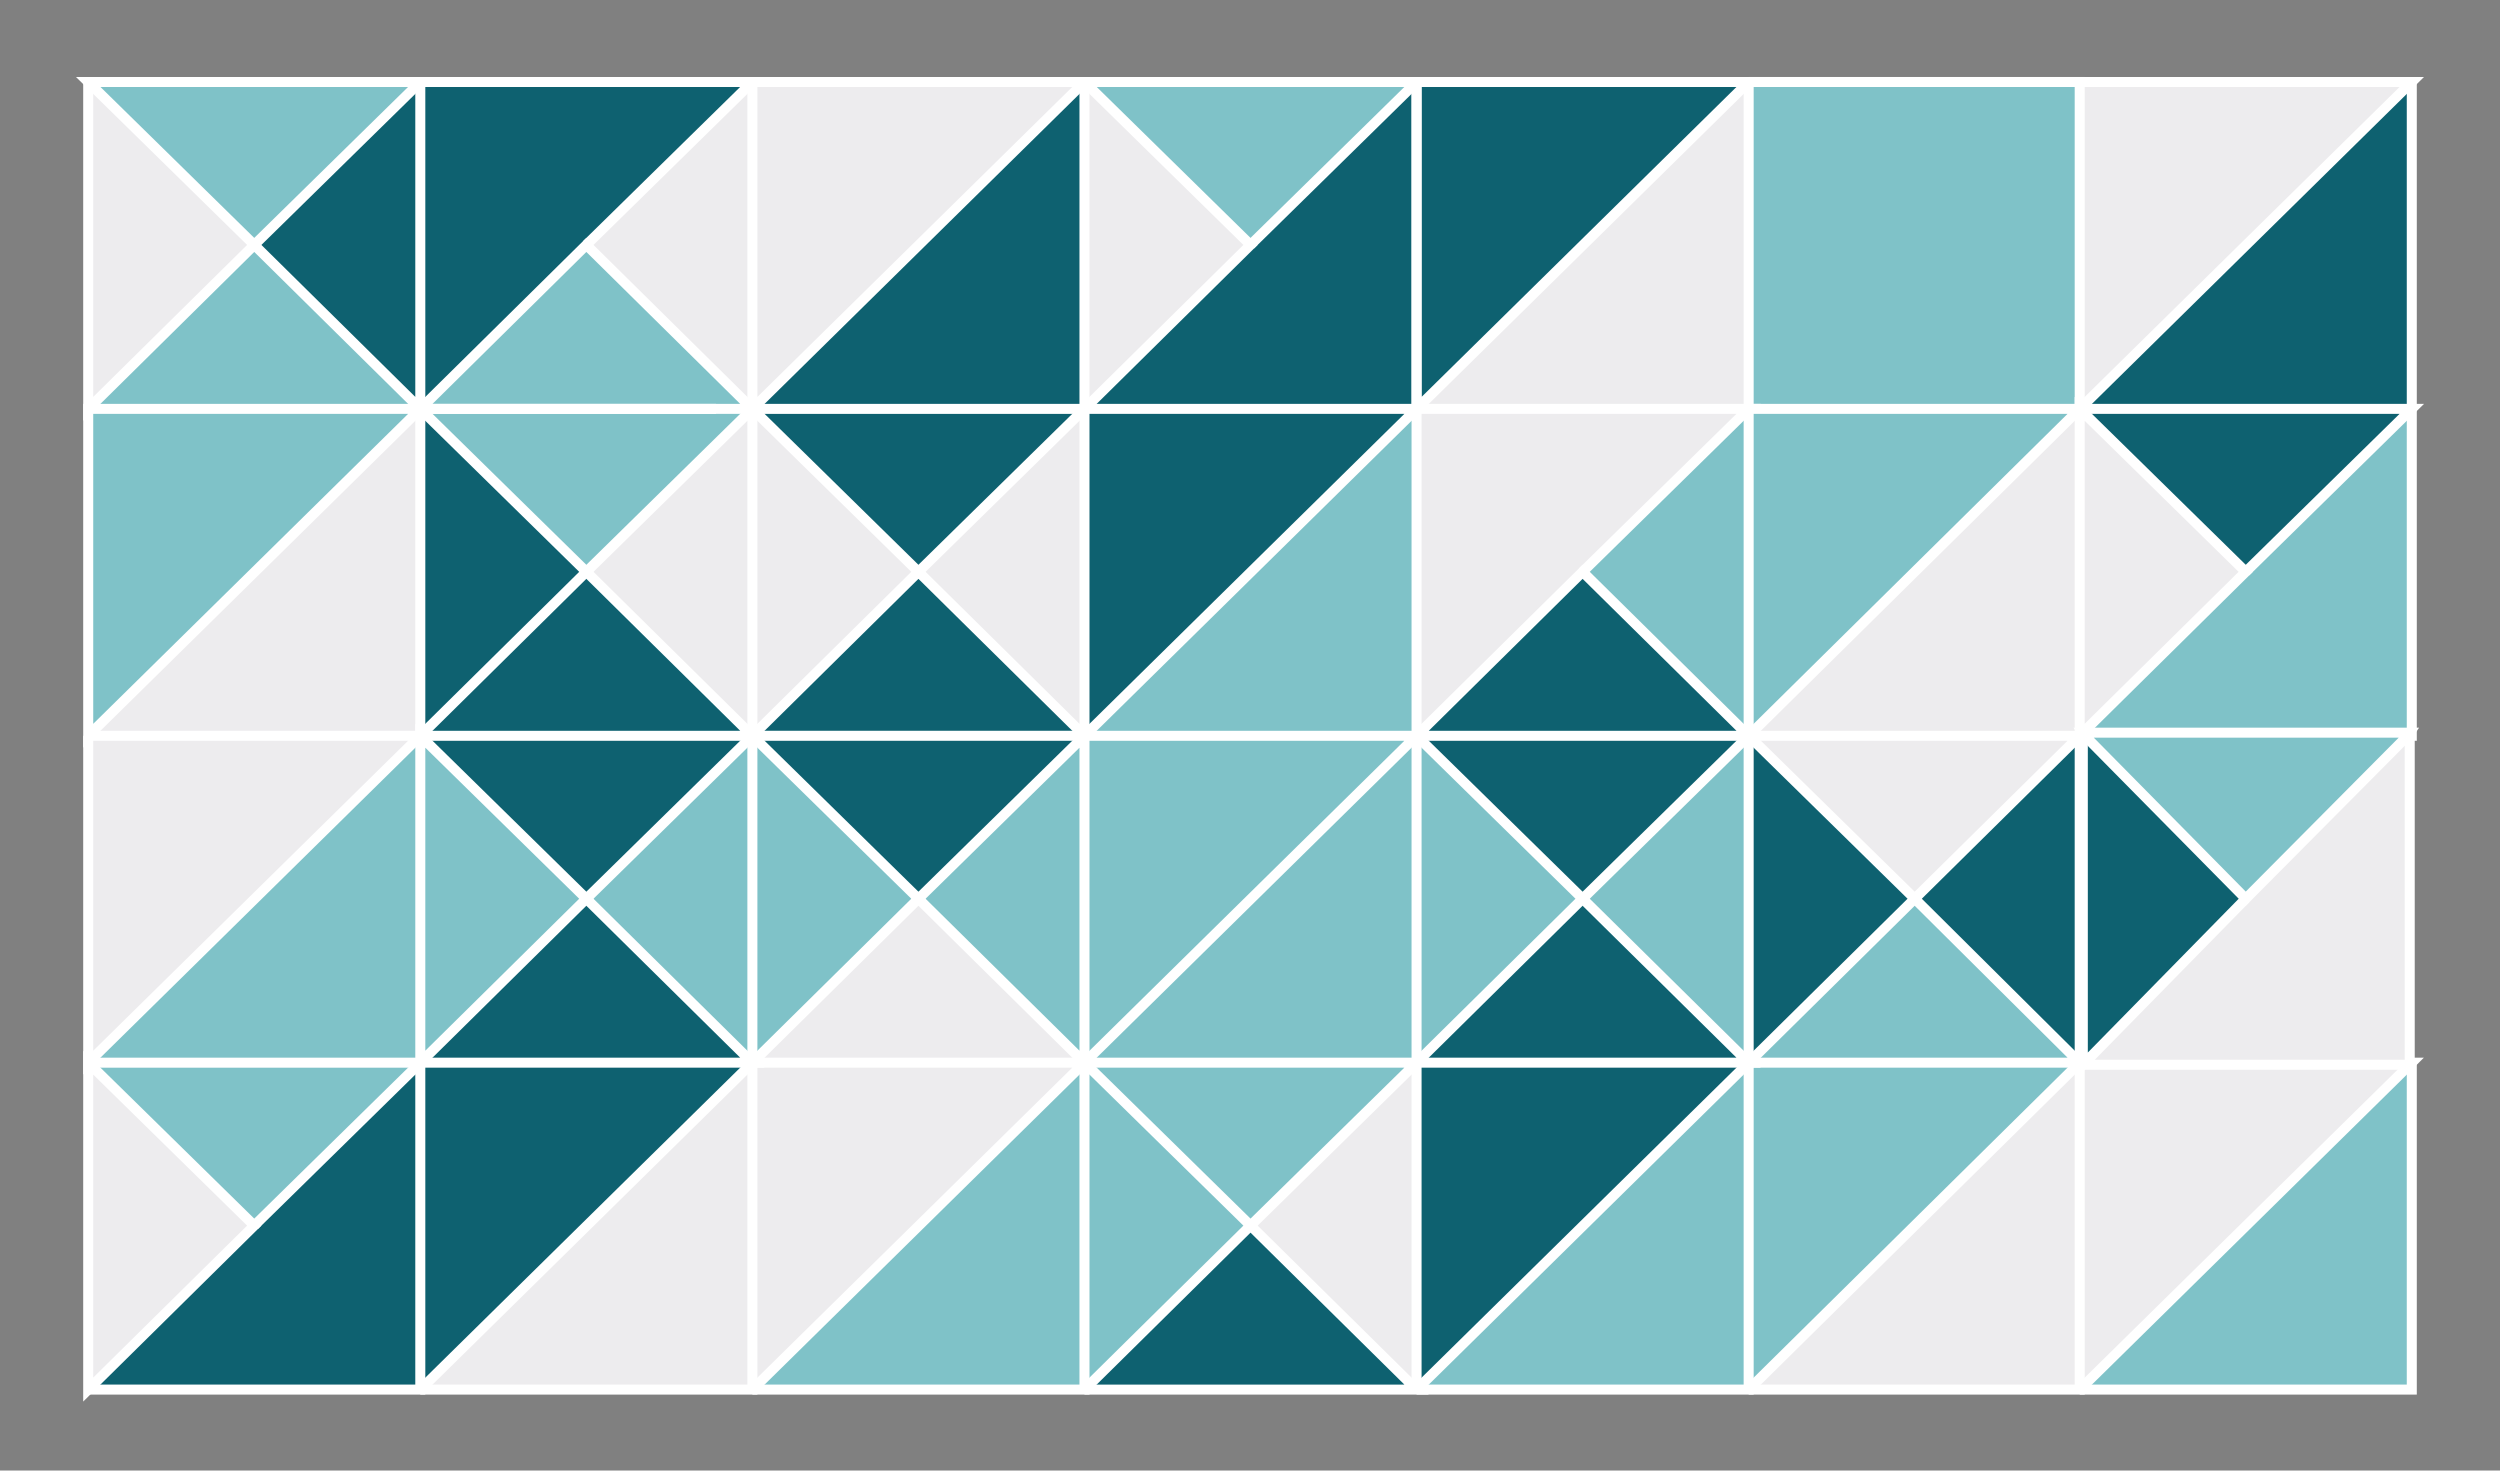 <?xml version="1.0" encoding="utf-8"?>
<!-- Generator: Adobe Illustrator 17.1.0, SVG Export Plug-In . SVG Version: 6.00 Build 0)  -->
<!DOCTYPE svg PUBLIC "-//W3C//DTD SVG 1.1//EN" "http://www.w3.org/Graphics/SVG/1.1/DTD/svg11.dtd">
<svg version="1.1" xmlns="http://www.w3.org/2000/svg" xmlns:xlink="http://www.w3.org/1999/xlink" x="0px" y="0px"
	 viewBox="0 0 240.9 141.7" enable-background="new 0 0 240.9 141.7" xml:space="preserve">
<rect x="0" y="0" width="240.9" height="141.7" fill="#808080" stroke="none"/>
<g id="Calque_1">
	<g>
		<g id="XMLID_9_">
			<g>
				<polygon fill="#7FC2C8" points="232.4,102.4 232.4,133.9 200.4,133.9 232.2,102.6 232.2,102.6 				"/>
				<polygon fill="#7FC2C8" points="232.4,39.4 232.4,70.9 232.2,70.9 232.2,70.6 200.7,70.6 216.4,55.1 				"/>
				<polygon fill="#0E6170" points="232.4,7.9 232.4,39.4 200.4,39.4 				"/>
				<polygon fill="#EDECEE" points="232.4,7.9 200.4,39.4 200.4,7.9 				"/>
				<polygon fill="#0E6170" points="232.4,39.4 216.4,55.1 200.4,39.4 				"/>
				<polygon fill="#0E6170" points="232.4,102.4 232.2,102.6 232.2,102.4 				"/>
				<polygon fill="#7FC2C8" points="232.2,102.6 232.2,102.6 200.7,102.6 200.9,102.4 232.2,102.4 				"/>
				<polygon fill="#EDECEE" points="232.2,70.9 232.2,102.4 200.9,102.4 216.4,86.6 232,70.9 				"/>
				<polygon fill="#7FC2C8" points="232.2,70.6 232.2,70.9 232,70.9 				"/>
				<polygon fill="#7FC2C8" points="232.2,70.6 232,70.9 200.9,70.9 200.7,70.6 200.7,70.6 				"/>
				<polygon fill="#EDECEE" points="232.2,102.6 200.4,133.9 200.4,102.4 200.7,102.4 200.7,102.6 				"/>
				<polygon fill="#7FC2C8" points="232,70.9 216.4,86.6 200.9,70.9 				"/>
				<polygon fill="#EDECEE" points="216.4,55.1 200.7,70.6 200.7,70.6 200.7,70.6 200.4,70.9 200.4,39.4 				"/>
				<polygon fill="#0E6170" points="200.9,70.9 216.4,86.6 200.9,102.4 200.7,102.4 200.7,70.9 				"/>
				<polygon fill="#0E6170" points="200.7,70.6 200.9,70.9 200.7,70.9 				"/>
				<polygon fill="#0E6170" points="200.9,102.4 200.7,102.6 200.7,102.4 				"/>
				<polygon fill="#EDECEE" points="200.7,70.6 200.7,70.6 200.7,70.6 				"/>
				<polygon fill="#7FC2C8" points="200.7,70.6 200.7,70.9 200.4,70.9 				"/>
				<polygon fill="#EDECEE" points="200.4,102.4 200.4,133.9 168.5,133.9 				"/>
				<polygon fill="#0E6170" points="200.4,70.9 200.4,102.4 184.5,86.6 				"/>
				<polygon fill="#EDECEE" points="200.4,39.4 200.4,70.9 168.5,70.9 				"/>
				<rect x="168.5" y="7.9" fill="#7FC2C8" width="32" height="31.5"/>
				<polygon fill="#7FC2C8" points="200.4,39.4 168.5,70.9 168.5,39.4 				"/>
				<polygon fill="#EDECEE" points="200.4,70.9 184.5,86.6 168.5,70.9 				"/>
				<polygon fill="#7FC2C8" points="200.4,102.4 168.5,133.9 168.5,102.4 				"/>
				<polygon fill="#7FC2C8" points="200.4,102.4 168.5,102.4 184.5,86.6 				"/>
				<polygon fill="#0E6170" points="184.5,86.6 168.5,102.4 168.5,70.9 				"/>
				<polygon fill="#7FC2C8" points="168.5,102.4 168.5,133.9 136.5,133.9 				"/>
				<polygon fill="#7FC2C8" points="168.5,70.9 168.5,102.4 152.5,86.6 				"/>
				<polygon fill="#7FC2C8" points="168.5,39.4 168.5,70.9 152.5,55.1 				"/>
				<polygon fill="#EDECEE" points="168.5,7.9 168.5,39.4 136.5,39.4 				"/>
				<polygon fill="#0E6170" points="168.5,7.9 168.5,7.9 136.5,39.4 136.5,7.9 				"/>
				<polygon fill="#EDECEE" points="168.5,39.4 152.5,55.1 136.5,70.9 136.5,39.4 136.5,39.4 				"/>
				<polygon fill="#0E6170" points="168.5,70.9 152.5,86.6 136.5,70.9 				"/>
				<polygon fill="#0E6170" points="168.5,70.9 136.5,70.9 152.5,55.1 				"/>
				<polygon fill="#0E6170" points="168.5,102.4 136.5,133.9 136.5,102.4 				"/>
				<polygon fill="#0E6170" points="168.5,102.4 136.5,102.4 152.5,86.6 				"/>
				<polygon fill="#7FC2C8" points="152.5,86.6 136.5,102.4 136.5,70.9 				"/>
				<polygon fill="#EDECEE" points="136.5,102.4 136.5,133.9 120.5,118.1 				"/>
				<polygon fill="#7FC2C8" points="136.5,70.9 136.5,102.4 104.5,102.4 				"/>
				<polygon fill="#7FC2C8" points="136.5,39.4 136.5,70.9 104.5,70.9 				"/>
				<polygon fill="#0E6170" points="136.5,7.9 136.5,39.4 104.5,39.4 120.5,23.6 				"/>
				<polygon fill="#7FC2C8" points="136.5,7.9 120.5,23.6 104.5,7.9 				"/>
				<polygon fill="#0E6170" points="136.5,39.4 104.5,70.9 104.5,39.4 				"/>
				<polygon fill="#7FC2C8" points="136.5,70.9 104.5,102.4 104.5,70.9 				"/>
				<polygon fill="#7FC2C8" points="136.5,102.4 120.5,118.1 104.5,102.4 				"/>
				<polygon fill="#0E6170" points="136.5,133.9 104.5,133.9 120.5,118.1 				"/>
				<polygon fill="#EDECEE" points="120.5,23.6 104.5,39.4 104.5,7.9 				"/>
				<polygon fill="#7FC2C8" points="120.5,118.1 104.5,133.9 104.5,102.4 				"/>
				<polygon fill="#7FC2C8" points="104.5,102.4 104.5,133.9 72.5,133.9 				"/>
				<polygon fill="#7FC2C8" points="104.5,70.9 104.5,102.4 88.5,86.6 				"/>
				<polygon fill="#EDECEE" points="104.5,39.4 104.5,70.9 88.5,55.1 				"/>
				<polygon fill="#0E6170" points="104.5,7.9 104.5,39.4 72.5,39.4 				"/>
				<polygon fill="#EDECEE" points="104.5,7.9 72.5,39.4 72.5,7.9 				"/>
				<polygon fill="#0E6170" points="104.5,39.4 88.5,55.1 72.5,39.4 				"/>
				<polygon fill="#0E6170" points="104.5,70.9 88.5,86.6 72.5,70.9 				"/>
				<polygon fill="#EDECEE" points="104.5,102.4 72.5,133.9 72.5,102.4 				"/>
				<polygon fill="#0E6170" points="104.5,70.9 72.5,70.9 88.5,55.1 				"/>
				<polygon fill="#EDECEE" points="104.5,102.4 72.5,102.4 88.5,86.6 				"/>
				<polygon fill="#EDECEE" points="88.5,55.1 72.5,70.9 72.5,39.4 				"/>
				<polygon fill="#7FC2C8" points="88.5,86.6 72.5,102.4 72.5,70.9 				"/>
				<polygon fill="#EDECEE" points="72.5,102.4 72.5,133.9 40.5,133.9 				"/>
				<polygon fill="#7FC2C8" points="72.5,70.9 72.5,102.4 56.5,86.6 				"/>
				<polygon fill="#EDECEE" points="72.5,39.4 72.5,70.9 56.5,55.1 				"/>
				<polygon fill="#EDECEE" points="72.5,7.9 72.5,39.4 56.5,23.6 				"/>
				<polygon fill="#0E6170" points="72.5,7.9 56.5,23.6 40.5,39.4 40.5,39.4 40.5,7.9 				"/>
				<polygon fill="#7FC2C8" points="72.5,39.4 56.5,55.1 40.5,39.4 69,39.4 				"/>
				<polygon fill="#0E6170" points="72.5,70.9 56.5,86.6 40.5,70.9 				"/>
				<polygon fill="#0E6170" points="72.5,102.4 40.5,133.9 40.5,102.4 40.5,102.4 				"/>
				<polygon fill="#7FC2C8" points="72.5,39.4 69,39.4 40.5,39.4 56.5,23.6 				"/>
				<polygon fill="#0E6170" points="72.5,70.9 40.5,70.9 56.5,55.1 				"/>
				<polygon fill="#0E6170" points="72.5,102.4 40.5,102.4 56.5,86.6 				"/>
				<polygon fill="#0E6170" points="56.5,55.1 40.5,70.9 40.5,39.4 				"/>
				<polygon fill="#7FC2C8" points="56.5,86.6 40.5,102.4 40.5,70.9 				"/>
				<polygon fill="#0E6170" points="40.5,39.4 40.5,39.4 40.5,39.4 				"/>
				<polygon fill="#0E6170" points="40.5,102.4 40.5,133.9 8.5,133.9 24.5,118.1 				"/>
				<polygon fill="#7FC2C8" points="40.5,70.9 40.5,102.4 8.5,102.4 				"/>
				<polygon fill="#EDECEE" points="40.5,39.4 40.5,70.9 8.5,70.9 				"/>
				<polygon fill="#0E6170" points="40.5,39.4 40.5,39.4 24.5,23.6 40.5,7.9 				"/>
				<polygon fill="#7FC2C8" points="40.5,7.9 24.5,23.6 8.5,7.9 				"/>
				<polygon fill="#7FC2C8" points="40.5,39.4 8.5,70.9 8.5,39.4 				"/>
				<polygon fill="#EDECEE" points="40.5,70.9 8.5,102.4 8.5,70.9 				"/>
				<polygon fill="#7FC2C8" points="40.5,102.4 40.5,102.4 24.5,118.1 8.5,102.4 				"/>
				<polygon fill="#7FC2C8" points="40.5,39.4 8.5,39.4 24.5,23.6 				"/>
				<polygon fill="#EDECEE" points="24.5,23.6 8.5,39.4 8.5,7.9 				"/>
				<polygon fill="#EDECEE" points="24.5,118.1 8.5,133.9 8.5,102.4 				"/>
			</g>
			<g>
				<polyline fill="none" stroke="#FFFFFF" stroke-width="0.966" stroke-miterlimit="10" points="232.4,102.4 232.4,133.9 
					200.4,133.9 				"/>
				<line fill="none" stroke="#FFFFFF" stroke-width="0.966" stroke-miterlimit="10" x1="232.4" y1="7.9" x2="232.4" y2="39.4"/>
				<polyline fill="none" stroke="#FFFFFF" stroke-width="0.966" stroke-miterlimit="10" points="200.4,7.9 232.4,7.9 200.4,39.4 
									"/>
				<polyline fill="none" stroke="#FFFFFF" stroke-width="0.966" stroke-miterlimit="10" points="232.2,70.6 232.2,70.9 
					232.2,102.4 232.2,102.6 				"/>
				<line fill="none" stroke="#FFFFFF" stroke-width="0.966" stroke-miterlimit="10" x1="232.2" y1="102.6" x2="200.7" y2="102.6"/>
				<polyline fill="none" stroke="#FFFFFF" stroke-width="0.966" stroke-miterlimit="10" points="232.2,102.4 232.4,102.4 
					232.2,102.6 232.2,102.6 200.4,133.9 				"/>
				<line fill="none" stroke="#FFFFFF" stroke-width="0.966" stroke-miterlimit="10" x1="200.4" y1="102.4" x2="200.7" y2="102.4"/>
				<polyline fill="none" stroke="#FFFFFF" stroke-width="0.966" stroke-miterlimit="10" points="216.4,86.6 200.9,102.4 
					200.7,102.6 200.7,102.4 200.7,70.9 200.7,70.6 				"/>
				<polygon fill="none" stroke="#FFFFFF" stroke-width="0.966" stroke-miterlimit="10" points="216.4,86.6 200.9,70.9 200.7,70.6 
					200.7,70.6 200.7,70.6 232.2,70.6 232,70.9 				"/>
				<polyline fill="none" stroke="#FFFFFF" stroke-width="0.966" stroke-miterlimit="10" points="200.4,102.4 200.4,133.9 
					168.5,133.9 				"/>
				<line fill="none" stroke="#FFFFFF" stroke-width="0.966" stroke-miterlimit="10" x1="200.4" y1="70.9" x2="200.4" y2="102.4"/>
				<polyline fill="none" stroke="#FFFFFF" stroke-width="0.966" stroke-miterlimit="10" points="168.5,7.9 200.4,7.9 200.4,39.4 
									"/>
				<polyline fill="none" stroke="#FFFFFF" stroke-width="0.966" stroke-miterlimit="10" points="168.5,39.4 200.4,39.4 168.5,70.9 
									"/>
				<polyline fill="none" stroke="#FFFFFF" stroke-width="0.966" stroke-miterlimit="10" points="168.5,70.9 200.4,70.9 184.5,86.6 
									"/>
				<line fill="none" stroke="#FFFFFF" stroke-width="0.966" stroke-miterlimit="10" x1="200.4" y1="102.4" x2="168.5" y2="133.9"/>
				<polyline fill="none" stroke="#FFFFFF" stroke-width="0.966" stroke-miterlimit="10" points="184.5,86.6 200.4,102.4 
					168.5,102.4 				"/>
				<polyline fill="none" stroke="#FFFFFF" stroke-width="0.966" stroke-miterlimit="10" points="168.5,70.9 184.5,86.6 
					168.5,102.4 				"/>
				<polyline fill="none" stroke="#FFFFFF" stroke-width="0.966" stroke-miterlimit="10" points="168.5,102.4 168.5,133.9 
					136.5,133.9 				"/>
				<line fill="none" stroke="#FFFFFF" stroke-width="0.966" stroke-miterlimit="10" x1="168.5" y1="70.9" x2="168.5" y2="102.4"/>
				<line fill="none" stroke="#FFFFFF" stroke-width="0.966" stroke-miterlimit="10" x1="168.5" y1="39.4" x2="168.5" y2="70.9"/>
				<line fill="none" stroke="#FFFFFF" stroke-width="0.966" stroke-miterlimit="10" x1="168.5" y1="7.9" x2="168.5" y2="39.4"/>
				<polygon fill="none" stroke="#FFFFFF" stroke-width="0.966" stroke-miterlimit="10" points="136.5,39.4 136.5,7.9 168.5,7.9 
					168.5,7.9 				"/>
				<polyline fill="none" stroke="#FFFFFF" stroke-width="0.966" stroke-miterlimit="10" points="136.5,39.4 136.5,39.4 168.5,39.4 
					152.5,55.1 				"/>
				<line fill="none" stroke="#FFFFFF" stroke-width="0.966" stroke-miterlimit="10" x1="168.5" y1="70.9" x2="152.5" y2="86.6"/>
				<polygon fill="none" stroke="#FFFFFF" stroke-width="0.966" stroke-miterlimit="10" points="168.5,70.9 136.5,70.9 152.5,55.1 
									"/>
				<line fill="none" stroke="#FFFFFF" stroke-width="0.966" stroke-miterlimit="10" x1="168.5" y1="102.4" x2="136.5" y2="133.9"/>
				<polyline fill="none" stroke="#FFFFFF" stroke-width="0.966" stroke-miterlimit="10" points="152.5,86.6 168.5,102.4 
					136.5,102.4 				"/>
				<polyline fill="none" stroke="#FFFFFF" stroke-width="0.966" stroke-miterlimit="10" points="136.5,70.9 152.5,86.6 
					136.5,102.4 				"/>
				<line fill="none" stroke="#FFFFFF" stroke-width="0.966" stroke-miterlimit="10" x1="136.5" y1="102.4" x2="136.5" y2="133.9"/>
				<line fill="none" stroke="#FFFFFF" stroke-width="0.966" stroke-miterlimit="10" x1="136.5" y1="70.9" x2="136.5" y2="102.4"/>
				<line fill="none" stroke="#FFFFFF" stroke-width="0.966" stroke-miterlimit="10" x1="136.5" y1="39.4" x2="136.5" y2="70.9"/>
				<line fill="none" stroke="#FFFFFF" stroke-width="0.966" stroke-miterlimit="10" x1="136.5" y1="7.9" x2="136.5" y2="39.4"/>
				<polyline fill="none" stroke="#FFFFFF" stroke-width="0.966" stroke-miterlimit="10" points="104.5,7.9 136.5,7.9 120.5,23.6 
									"/>
				<polyline fill="none" stroke="#FFFFFF" stroke-width="0.966" stroke-miterlimit="10" points="104.5,39.4 136.5,39.4 104.5,70.9 
									"/>
				<polyline fill="none" stroke="#FFFFFF" stroke-width="0.966" stroke-miterlimit="10" points="104.5,70.9 136.5,70.9 
					104.5,102.4 				"/>
				<polyline fill="none" stroke="#FFFFFF" stroke-width="0.966" stroke-miterlimit="10" points="104.5,102.4 136.5,102.4 
					120.5,118.1 				"/>
				<polyline fill="none" stroke="#FFFFFF" stroke-width="0.966" stroke-miterlimit="10" points="120.5,118.1 136.5,133.9 
					104.5,133.9 				"/>
				<polyline fill="none" stroke="#FFFFFF" stroke-width="0.966" stroke-miterlimit="10" points="104.5,102.4 120.5,118.1 
					104.5,133.9 				"/>
				<polyline fill="none" stroke="#FFFFFF" stroke-width="0.966" stroke-miterlimit="10" points="104.5,102.4 104.5,133.9 
					72.5,133.9 				"/>
				<line fill="none" stroke="#FFFFFF" stroke-width="0.966" stroke-miterlimit="10" x1="104.5" y1="70.9" x2="88.5" y2="55.1"/>
				<line fill="none" stroke="#FFFFFF" stroke-width="0.966" stroke-miterlimit="10" x1="104.5" y1="39.4" x2="104.5" y2="70.9"/>
				<line fill="none" stroke="#FFFFFF" stroke-width="0.966" stroke-miterlimit="10" x1="72.5" y1="70.9" x2="88.5" y2="55.1"/>
				<line fill="none" stroke="#FFFFFF" stroke-width="0.966" stroke-miterlimit="10" x1="72.5" y1="70.9" x2="104.5" y2="70.9"/>
				<polyline fill="none" stroke="#FFFFFF" stroke-width="0.966" stroke-miterlimit="10" points="72.5,102.4 104.5,102.4 
					72.5,133.9 				"/>
				<polyline fill="none" stroke="#FFFFFF" stroke-width="0.966" stroke-miterlimit="10" points="104.5,39.4 88.5,55.1 72.5,39.4 
									"/>
				<line fill="none" stroke="#FFFFFF" stroke-width="0.966" stroke-miterlimit="10" x1="72.5" y1="39.4" x2="104.5" y2="39.4"/>
				<polygon fill="none" stroke="#FFFFFF" stroke-width="0.966" stroke-miterlimit="10" points="88.5,86.6 104.5,70.9 104.5,102.4 
									"/>
				<polyline fill="none" stroke="#FFFFFF" stroke-width="0.966" stroke-miterlimit="10" points="72.5,70.9 88.5,86.6 72.5,102.4 
									"/>
				<polyline fill="none" stroke="#FFFFFF" stroke-width="0.966" stroke-miterlimit="10" points="72.5,102.4 72.5,133.9 40.5,133.9 
									"/>
				<line fill="none" stroke="#FFFFFF" stroke-width="0.966" stroke-miterlimit="10" x1="72.5" y1="70.9" x2="72.5" y2="102.4"/>
				<line fill="none" stroke="#FFFFFF" stroke-width="0.966" stroke-miterlimit="10" x1="72.5" y1="39.4" x2="72.5" y2="70.9"/>
				<polyline fill="none" stroke="#FFFFFF" stroke-width="0.966" stroke-miterlimit="10" points="40.5,7.9 72.5,7.9 56.5,23.6 				
					"/>
				<line fill="none" stroke="#FFFFFF" stroke-width="0.966" stroke-miterlimit="10" x1="40.5" y1="39.4" x2="40.5" y2="39.4"/>
				<line fill="none" stroke="#FFFFFF" stroke-width="0.966" stroke-miterlimit="10" x1="40.5" y1="39.4" x2="69" y2="39.4"/>
				<line fill="none" stroke="#FFFFFF" stroke-width="0.966" stroke-miterlimit="10" x1="72.5" y1="39.4" x2="56.5" y2="55.1"/>
				<polyline fill="none" stroke="#FFFFFF" stroke-width="0.966" stroke-miterlimit="10" points="40.5,39.4 56.5,23.6 72.5,39.4 
					69,39.4 40.5,39.4 40.5,39.4 				"/>
				<line fill="none" stroke="#FFFFFF" stroke-width="0.966" stroke-miterlimit="10" x1="72.5" y1="70.9" x2="56.5" y2="86.6"/>
				<line fill="none" stroke="#FFFFFF" stroke-width="0.966" stroke-miterlimit="10" x1="72.5" y1="102.4" x2="40.5" y2="133.9"/>
				<polyline fill="none" stroke="#FFFFFF" stroke-width="0.966" stroke-miterlimit="10" points="56.5,55.1 72.5,70.9 40.5,70.9 
									"/>
				<line fill="none" stroke="#FFFFFF" stroke-width="0.966" stroke-miterlimit="10" x1="40.5" y1="102.4" x2="8.5" y2="102.4"/>
				<polyline fill="none" stroke="#FFFFFF" stroke-width="0.966" stroke-miterlimit="10" points="56.5,86.6 72.5,102.4 40.5,102.4 
									"/>
				<polyline fill="none" stroke="#FFFFFF" stroke-width="0.966" stroke-miterlimit="10" points="40.5,39.4 56.5,55.1 40.5,70.9 
									"/>
				<polygon fill="none" stroke="#FFFFFF" stroke-width="0.966" stroke-miterlimit="10" points="56.5,86.6 40.5,102.4 40.5,70.9 
									"/>
				<polyline fill="none" stroke="#FFFFFF" stroke-width="0.966" stroke-miterlimit="10" points="24.5,118.1 40.5,102.4 40.5,102.4 
									"/>
				<polyline fill="none" stroke="#FFFFFF" stroke-width="0.966" stroke-miterlimit="10" points="40.5,102.4 40.5,133.9 8.5,133.9 
									"/>
				<polyline fill="none" stroke="#FFFFFF" stroke-width="0.966" stroke-miterlimit="10" points="40.5,70.9 8.5,102.4 8.5,70.9 				
					"/>
				<polyline fill="none" stroke="#FFFFFF" stroke-width="0.966" stroke-miterlimit="10" points="40.5,39.4 40.5,70.9 8.5,70.9 				
					"/>
				<polyline fill="none" stroke="#FFFFFF" stroke-width="0.966" stroke-miterlimit="10" points="24.5,23.6 8.5,39.4 8.5,7.9 				
					"/>
				<polyline fill="none" stroke="#FFFFFF" stroke-width="0.966" stroke-miterlimit="10" points="104.5,7.9 120.5,23.6 104.5,39.4 
									"/>
				<line fill="none" stroke="#FFFFFF" stroke-width="0.966" stroke-miterlimit="10" x1="104.5" y1="39.4" x2="104.5" y2="7.9"/>
				<polyline fill="none" stroke="#FFFFFF" stroke-width="0.966" stroke-miterlimit="10" points="40.5,7.9 40.5,39.4 40.5,39.4 
					24.5,23.6 				"/>
				<polygon fill="none" stroke="#FFFFFF" stroke-width="0.966" stroke-miterlimit="10" points="40.5,39.4 8.5,70.9 8.5,39.4 				
					"/>
				<polygon fill="none" stroke="#FFFFFF" stroke-width="0.966" stroke-miterlimit="10" points="24.5,118.1 8.5,133.9 8.5,102.4 
									"/>
				<polygon fill="none" stroke="#FFFFFF" stroke-width="0.966" stroke-miterlimit="10" points="8.5,7.9 40.5,7.9 24.5,23.6 				"/>
				<line fill="none" stroke="#FFFFFF" stroke-width="0.966" stroke-miterlimit="10" x1="200.7" y1="70.9" x2="200.4" y2="70.9"/>
				<polyline fill="none" stroke="#FFFFFF" stroke-width="0.966" stroke-miterlimit="10" points="232.4,39.4 232.4,70.9 232.2,70.9 
									"/>
				<polyline fill="none" stroke="#FFFFFF" stroke-width="0.966" stroke-miterlimit="10" points="200.4,39.4 232.4,39.4 216.4,55.1 
									"/>
				<polyline fill="none" stroke="#FFFFFF" stroke-width="0.966" stroke-miterlimit="10" points="200.7,70.6 200.4,70.9 200.4,39.4 
					216.4,55.1 200.7,70.6 				"/>
				<polygon fill="none" stroke="#FFFFFF" stroke-width="0.966" stroke-miterlimit="10" points="104.5,7.9 72.5,39.4 72.5,7.9 				
					"/>
			</g>
		</g>
	</g>
</g>
<g id="Calque_2">
</g>
<g id="Calque_3">
</g>
</svg>
